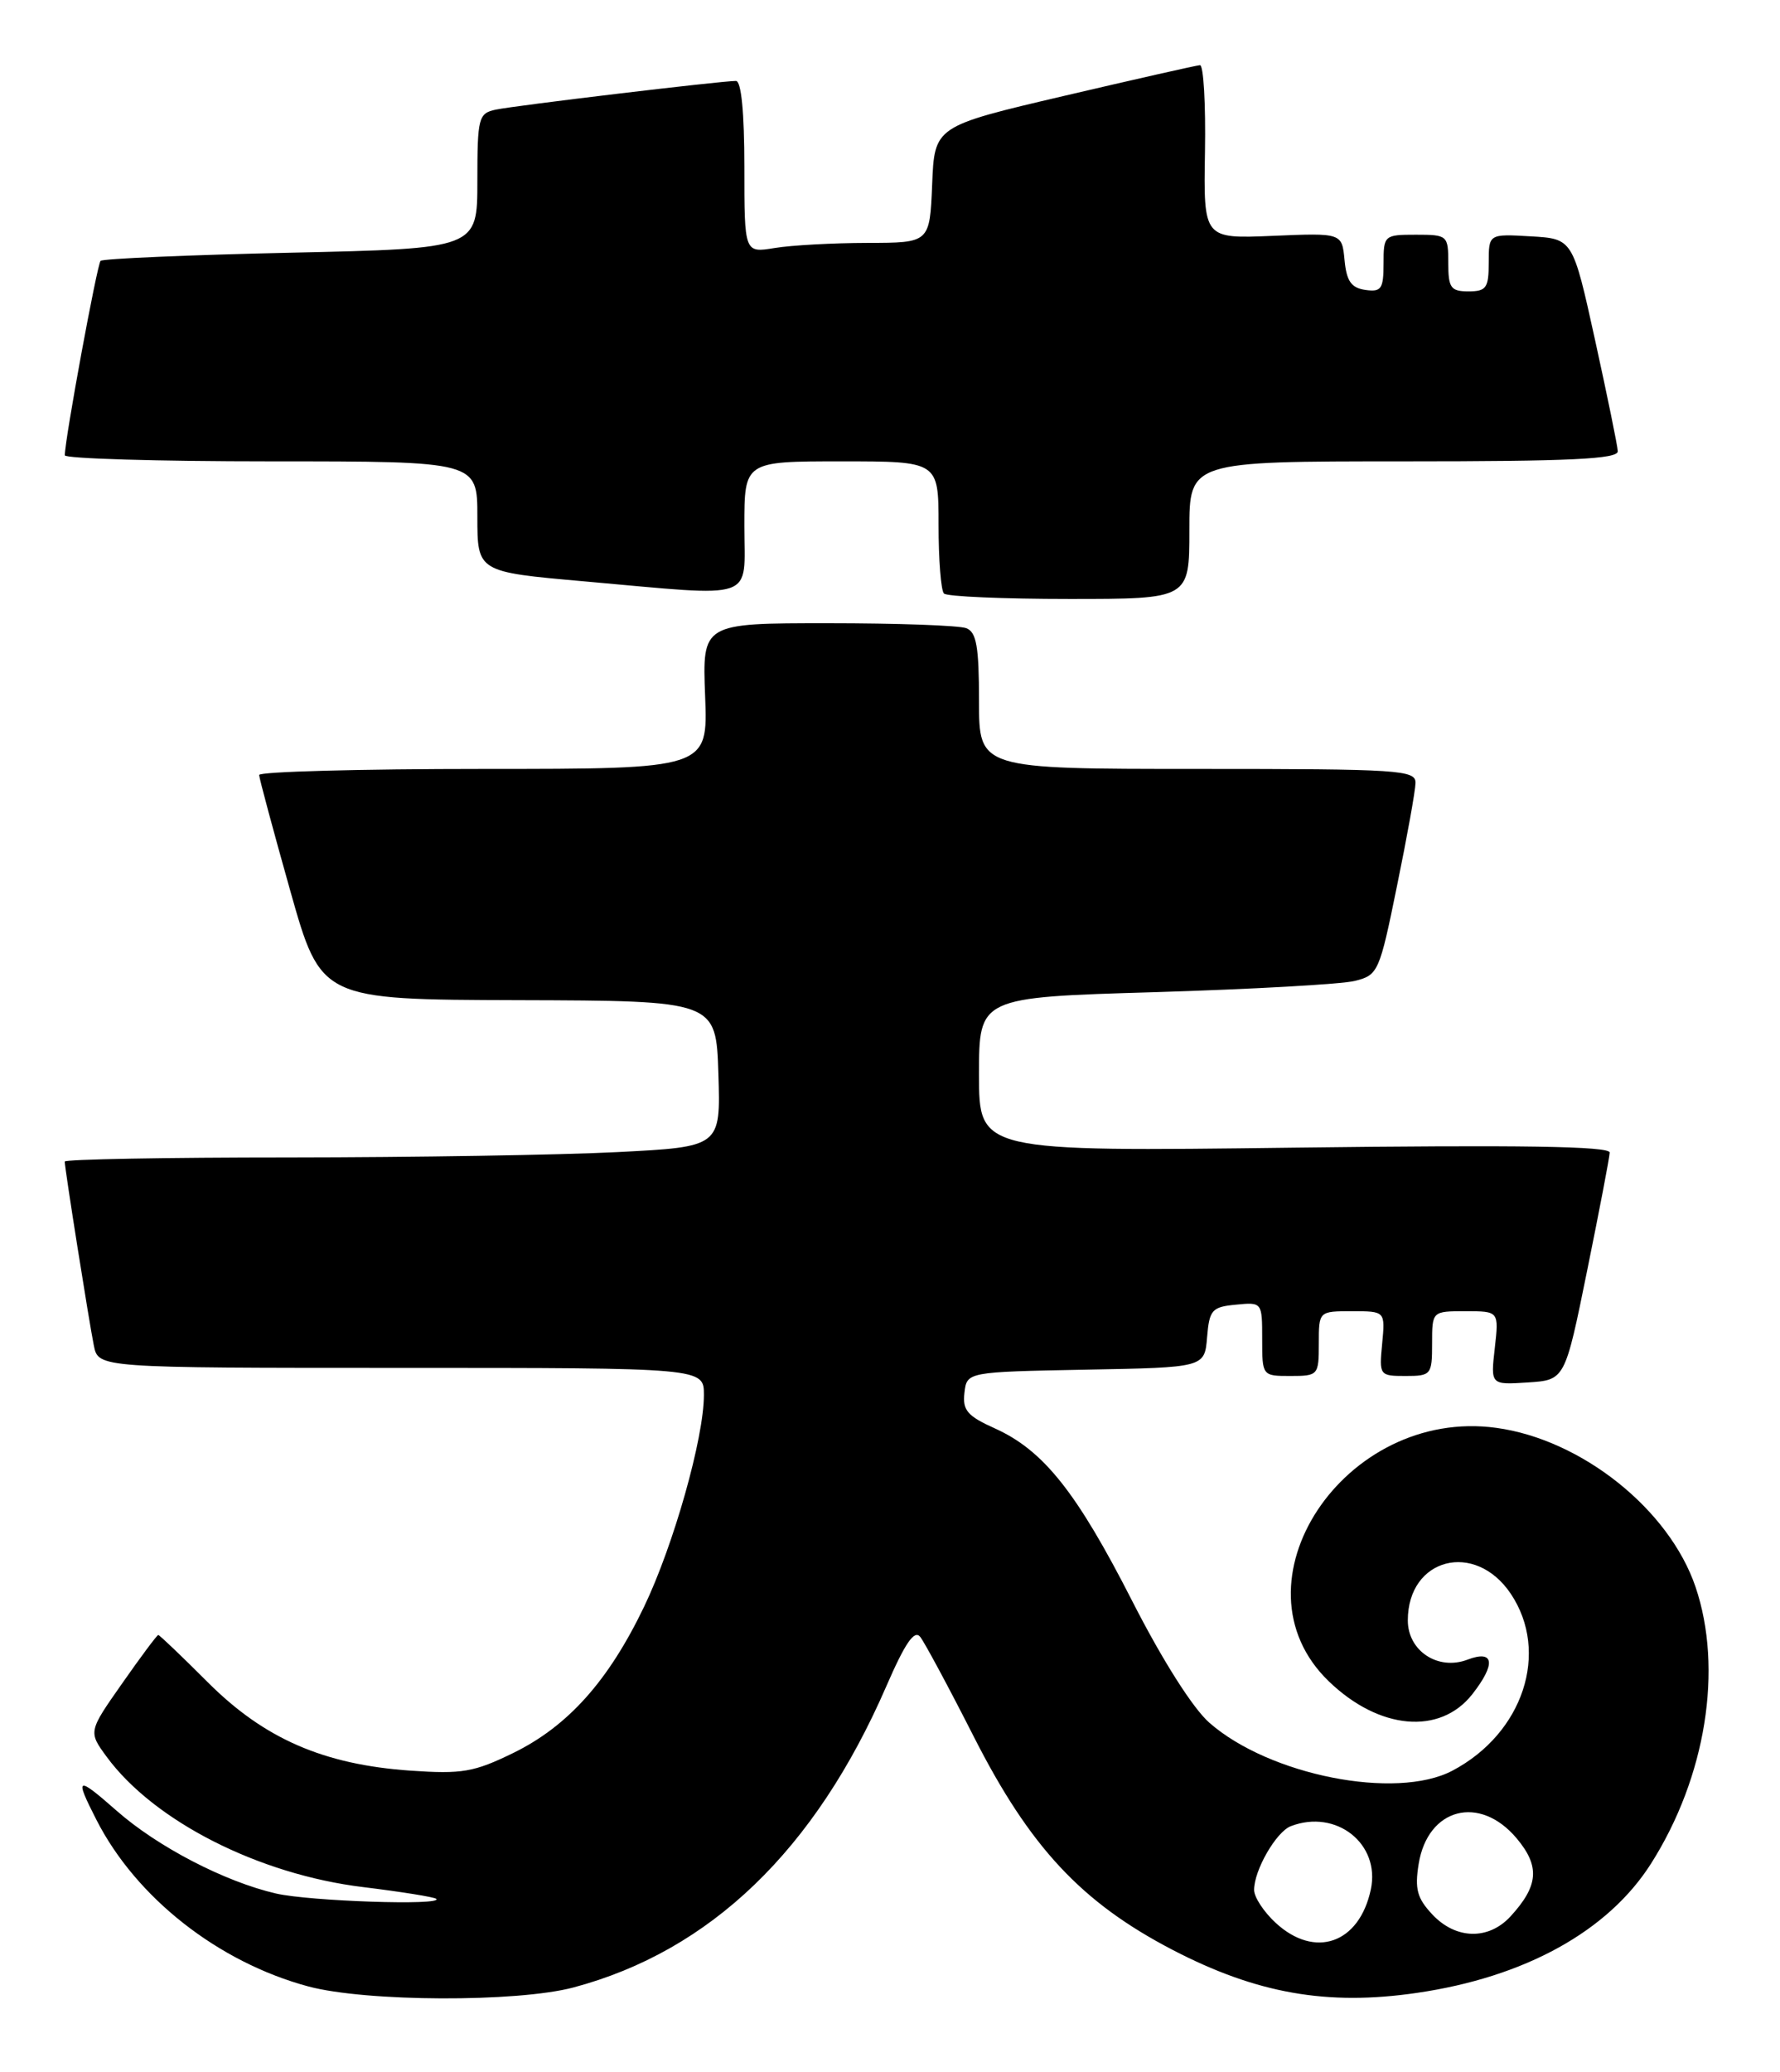 <?xml version="1.0" encoding="UTF-8" standalone="no"?>
<!DOCTYPE svg PUBLIC "-//W3C//DTD SVG 1.1//EN" "http://www.w3.org/Graphics/SVG/1.1/DTD/svg11.dtd" >
<svg xmlns="http://www.w3.org/2000/svg" xmlns:xlink="http://www.w3.org/1999/xlink" version="1.1" viewBox="0 0 220 256">
 <g >
 <path fill="currentColor"
d=" M 70.87 245.55 C 87.79 241.04 100.73 228.60 109.53 208.37 C 111.87 202.98 113.01 201.32 113.74 202.24 C 114.28 202.93 117.27 208.48 120.36 214.57 C 127.29 228.21 133.66 235.04 144.90 240.89 C 155.30 246.30 164.03 247.84 175.11 246.22 C 188.47 244.28 198.77 238.59 204.07 230.23 C 210.85 219.54 212.99 206.18 209.56 196.06 C 206.31 186.49 195.49 177.85 184.94 176.41 C 166.15 173.83 151.72 195.65 164.23 207.72 C 170.44 213.72 177.97 214.40 181.96 209.33 C 184.92 205.56 184.68 203.79 181.37 205.05 C 177.73 206.43 174.00 203.97 174.00 200.20 C 174.00 192.48 182.30 190.33 186.72 196.90 C 191.57 204.13 188.26 214.16 179.50 218.77 C 172.53 222.43 156.88 219.34 149.47 212.84 C 147.43 211.05 143.67 205.12 139.96 197.85 C 133.09 184.37 128.98 179.20 122.99 176.49 C 119.56 174.95 118.95 174.24 119.20 172.08 C 119.50 169.50 119.50 169.50 134.19 169.22 C 148.88 168.95 148.88 168.95 149.19 165.22 C 149.47 161.83 149.79 161.47 152.75 161.19 C 155.99 160.87 156.00 160.89 156.00 165.44 C 156.00 169.99 156.01 170.00 159.50 170.00 C 162.92 170.00 163.00 169.90 163.00 166.00 C 163.00 162.00 163.00 162.00 167.11 162.00 C 171.21 162.00 171.21 162.00 170.83 166.00 C 170.45 169.93 170.50 170.00 173.72 170.00 C 176.88 170.00 177.00 169.85 177.00 166.00 C 177.00 162.00 177.00 162.00 181.13 162.00 C 185.26 162.00 185.26 162.00 184.75 166.55 C 184.23 171.10 184.23 171.10 188.83 170.80 C 193.42 170.50 193.42 170.50 196.16 157.00 C 197.67 149.57 198.93 143.01 198.95 142.40 C 198.99 141.61 187.99 141.44 160.00 141.79 C 121.00 142.28 121.00 142.28 121.00 132.75 C 121.00 123.22 121.00 123.22 142.75 122.58 C 154.71 122.22 165.83 121.60 167.46 121.19 C 170.33 120.47 170.50 120.09 172.66 109.47 C 173.90 103.44 174.93 97.71 174.95 96.75 C 175.00 95.13 173.07 95.00 148.00 95.00 C 121.00 95.00 121.00 95.00 121.00 86.61 C 121.00 79.88 120.69 78.09 119.42 77.61 C 118.55 77.27 110.85 77.00 102.32 77.00 C 86.80 77.00 86.80 77.00 87.15 86.00 C 87.50 95.00 87.50 95.00 59.75 95.00 C 44.49 95.00 32.01 95.34 32.03 95.75 C 32.04 96.16 33.77 102.58 35.86 110.00 C 39.67 123.50 39.67 123.50 64.09 123.57 C 88.50 123.64 88.50 123.64 88.79 132.66 C 89.07 141.69 89.07 141.69 76.29 142.34 C 69.25 142.70 51.01 142.99 35.75 143.00 C 20.49 143.00 8.00 143.23 8.00 143.51 C 8.00 144.35 11.00 163.27 11.60 166.25 C 12.16 169.00 12.16 169.00 49.58 169.00 C 87.00 169.00 87.00 169.00 87.00 172.34 C 87.00 177.66 83.26 190.89 79.61 198.50 C 75.20 207.68 70.21 213.26 63.45 216.57 C 58.58 218.95 57.12 219.20 50.72 218.76 C 39.98 218.01 32.65 214.81 25.68 207.84 C 22.47 204.63 19.72 202.00 19.56 202.00 C 19.41 202.00 17.40 204.69 15.10 207.98 C 10.91 213.95 10.91 213.95 13.20 217.07 C 19.06 225.02 32.01 231.59 44.90 233.15 C 49.63 233.73 53.69 234.38 53.92 234.60 C 54.80 235.45 38.28 234.90 34.11 233.94 C 27.78 232.48 19.47 228.17 14.40 223.70 C 9.46 219.36 9.18 219.48 11.92 224.84 C 16.82 234.45 26.96 242.42 38.10 245.42 C 45.22 247.33 63.89 247.40 70.87 245.55 Z  M 147.00 65.50 C 147.00 57.00 147.00 57.00 173.50 57.00 C 194.06 57.00 199.99 56.72 199.95 55.75 C 199.92 55.06 198.65 48.88 197.14 42.00 C 194.39 29.50 194.39 29.50 189.19 29.20 C 184.00 28.90 184.00 28.90 184.00 32.45 C 184.00 35.57 183.70 36.00 181.50 36.00 C 179.31 36.00 179.00 35.57 179.00 32.50 C 179.00 29.08 178.90 29.00 175.00 29.00 C 171.08 29.00 171.00 29.07 171.00 32.57 C 171.00 35.70 170.72 36.10 168.75 35.82 C 167.01 35.57 166.43 34.74 166.18 32.14 C 165.86 28.78 165.86 28.78 157.30 29.14 C 148.75 29.50 148.75 29.50 148.93 18.75 C 149.03 12.84 148.75 8.02 148.31 8.05 C 147.86 8.08 140.30 9.79 131.50 11.85 C 115.50 15.60 115.50 15.60 115.21 22.80 C 114.91 30.00 114.91 30.00 107.21 30.01 C 102.97 30.02 97.81 30.30 95.75 30.64 C 92.00 31.26 92.00 31.26 92.00 20.63 C 92.00 13.93 91.62 10.00 90.96 10.00 C 89.10 10.00 63.57 13.05 61.25 13.55 C 59.14 14.01 59.00 14.54 59.00 22.38 C 59.00 30.71 59.00 30.71 35.97 31.22 C 23.30 31.50 12.71 31.96 12.43 32.23 C 12.00 32.67 8.02 54.23 8.01 56.25 C 8.00 56.66 19.48 57.00 33.50 57.00 C 59.00 57.00 59.00 57.00 59.00 63.83 C 59.00 70.66 59.00 70.66 72.25 71.83 C 93.82 73.74 92.00 74.37 92.00 65.00 C 92.00 57.00 92.00 57.00 104.00 57.00 C 116.00 57.00 116.00 57.00 116.00 64.83 C 116.00 69.14 116.30 72.97 116.67 73.33 C 117.03 73.70 124.01 74.00 132.17 74.00 C 147.00 74.00 147.00 74.00 147.00 65.50 Z  M 157.65 237.55 C 156.19 236.20 155.00 234.38 155.00 233.50 C 155.00 231.05 157.73 226.32 159.54 225.62 C 165.15 223.47 170.62 227.79 169.43 233.43 C 168.01 240.13 162.51 242.05 157.65 237.55 Z  M 177.04 236.54 C 175.15 234.53 174.84 233.39 175.34 230.29 C 176.46 223.37 182.87 221.69 187.44 227.11 C 190.35 230.57 190.17 232.97 186.71 236.75 C 183.99 239.72 179.94 239.63 177.04 236.54 Z "/>
</g>
</svg>